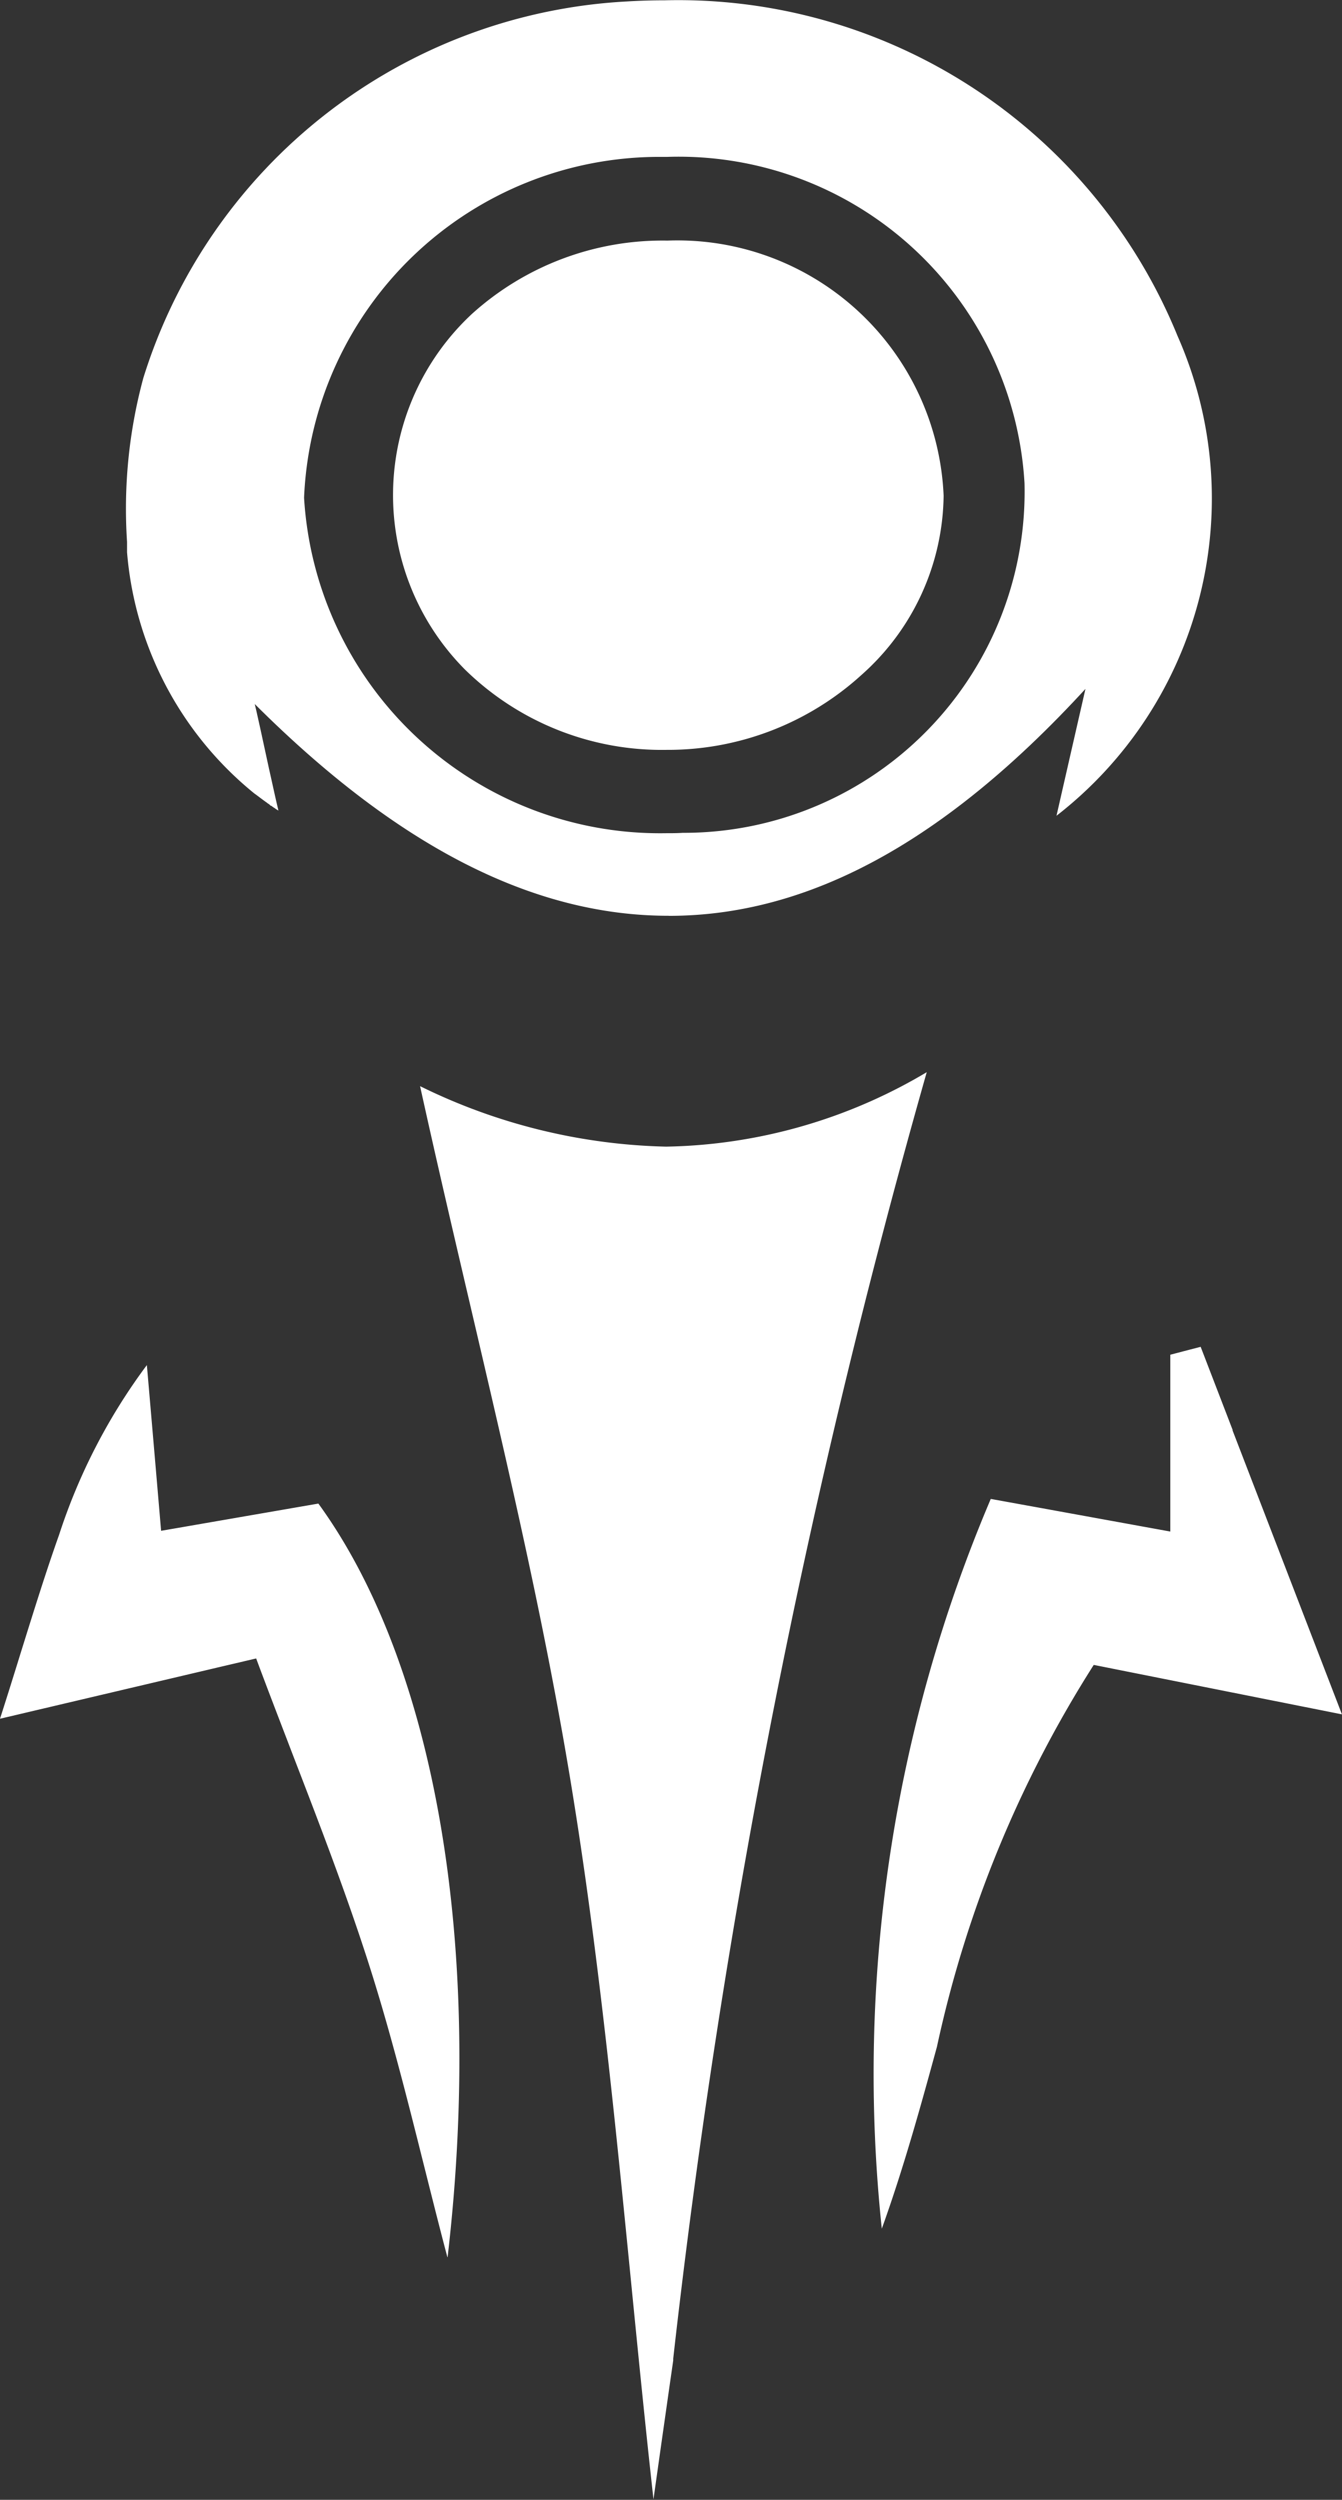 <svg xmlns="http://www.w3.org/2000/svg" xmlns:xlink="http://www.w3.org/1999/xlink" width="21.401" height="39.837" viewBox="0 0 21.401 39.837">
  <rect x="0" y="0" width="21.401" height="39.837" fill="#333333" stroke="none"/>
  <defs>
    <clipPath id="clip-path">
      <path id="Clip_2" data-name="Clip 2" d="M0,0H21.4V39.837H0Z" transform="translate(0 0)" fill="none"/>
    </clipPath>
  </defs>
  <g id="Ability_Icon" data-name="Ability Icon" transform="translate(0 0)" clip-path="url(#clip-path)">
    <path id="Fill_1" data-name="Fill 1" d="M10.421,39.829h0c-.128-1.149-.244-2.32-.356-3.452-.259-2.613-.526-5.311-.957-7.939-.414-2.525-.99-4.989-1.6-7.6-.268-1.146-.545-2.33-.809-3.529a9.351,9.351,0,0,0,3.923.964,8.4,8.4,0,0,0,4.157-1.187,126.6,126.6,0,0,0-4.043,20.5l0,.029Q10.577,38.722,10.421,39.829Zm-3.287-3.86c-.127-.479-.249-.968-.368-1.44-.266-1.061-.542-2.159-.88-3.217-.36-1.125-.778-2.21-1.221-3.359-.191-.5-.388-1.007-.58-1.524l-.584.137L0,27.39c.129-.4.241-.762.348-1.107.211-.675.393-1.258.594-1.823a9.367,9.367,0,0,1,1.4-2.706c.055.632.109,1.263.17,1.973l.057.668.249-.043,2.259-.391c1.868,2.567,2.638,7.056,2.061,12.009Zm6.928-.455h0A23.4,23.4,0,0,1,15.8,23.887l.663.12,2.2.4V21.589l.206-.054.278-.072.509,1.322,0,.011L21.4,27.32l-1.824-.363-2.134-.425a18.63,18.63,0,0,0-2.5,6.083C14.68,33.575,14.405,34.566,14.063,35.514Zm-3.4-20.92c-2.159,0-4.319-1.1-6.6-3.375l.024.1c.037.166.071.316.1.453l.005.023.1.461c.056.249.1.456.149.661l0,0-.023-.013-.026-.017-.006-.006-.02-.011-.009-.008-.014-.008,0,0-.01-.009-.01-.005-.006,0L4.3,12.824h0l0,0h0l0,0-.016-.013h0l0,0-.01-.005-.019-.015c-.068-.047-.134-.1-.2-.147A5.529,5.529,0,0,1,2.026,8.8V8.8h0V8.636a7.97,7.97,0,0,1,.26-2.613,8.554,8.554,0,0,1,7.714-6c.2-.012.4-.018.6-.018a8.6,8.6,0,0,1,8.178,5.348A6.4,6.4,0,0,1,16.848,13l.208-.911.254-1.111C15.074,13.411,12.9,14.595,10.667,14.595ZM10.644,2.5h-.131A5.67,5.67,0,0,0,4.849,7.932a5.688,5.688,0,0,0,5.773,5.346c.088,0,.177,0,.264-.006A5.435,5.435,0,0,0,16.338,7.7,5.526,5.526,0,0,0,10.644,2.5ZM10.63,11.95h0a4.488,4.488,0,0,1-3.213-1.278A3.942,3.942,0,0,1,7.529,5a4.537,4.537,0,0,1,3.106-1.166h.013a4.25,4.25,0,0,1,4.4,4.065,3.872,3.872,0,0,1-1.309,2.856A4.589,4.589,0,0,1,10.63,11.95Z" transform="translate(0 0)" fill="#fff"/>
  </g>
</svg>
